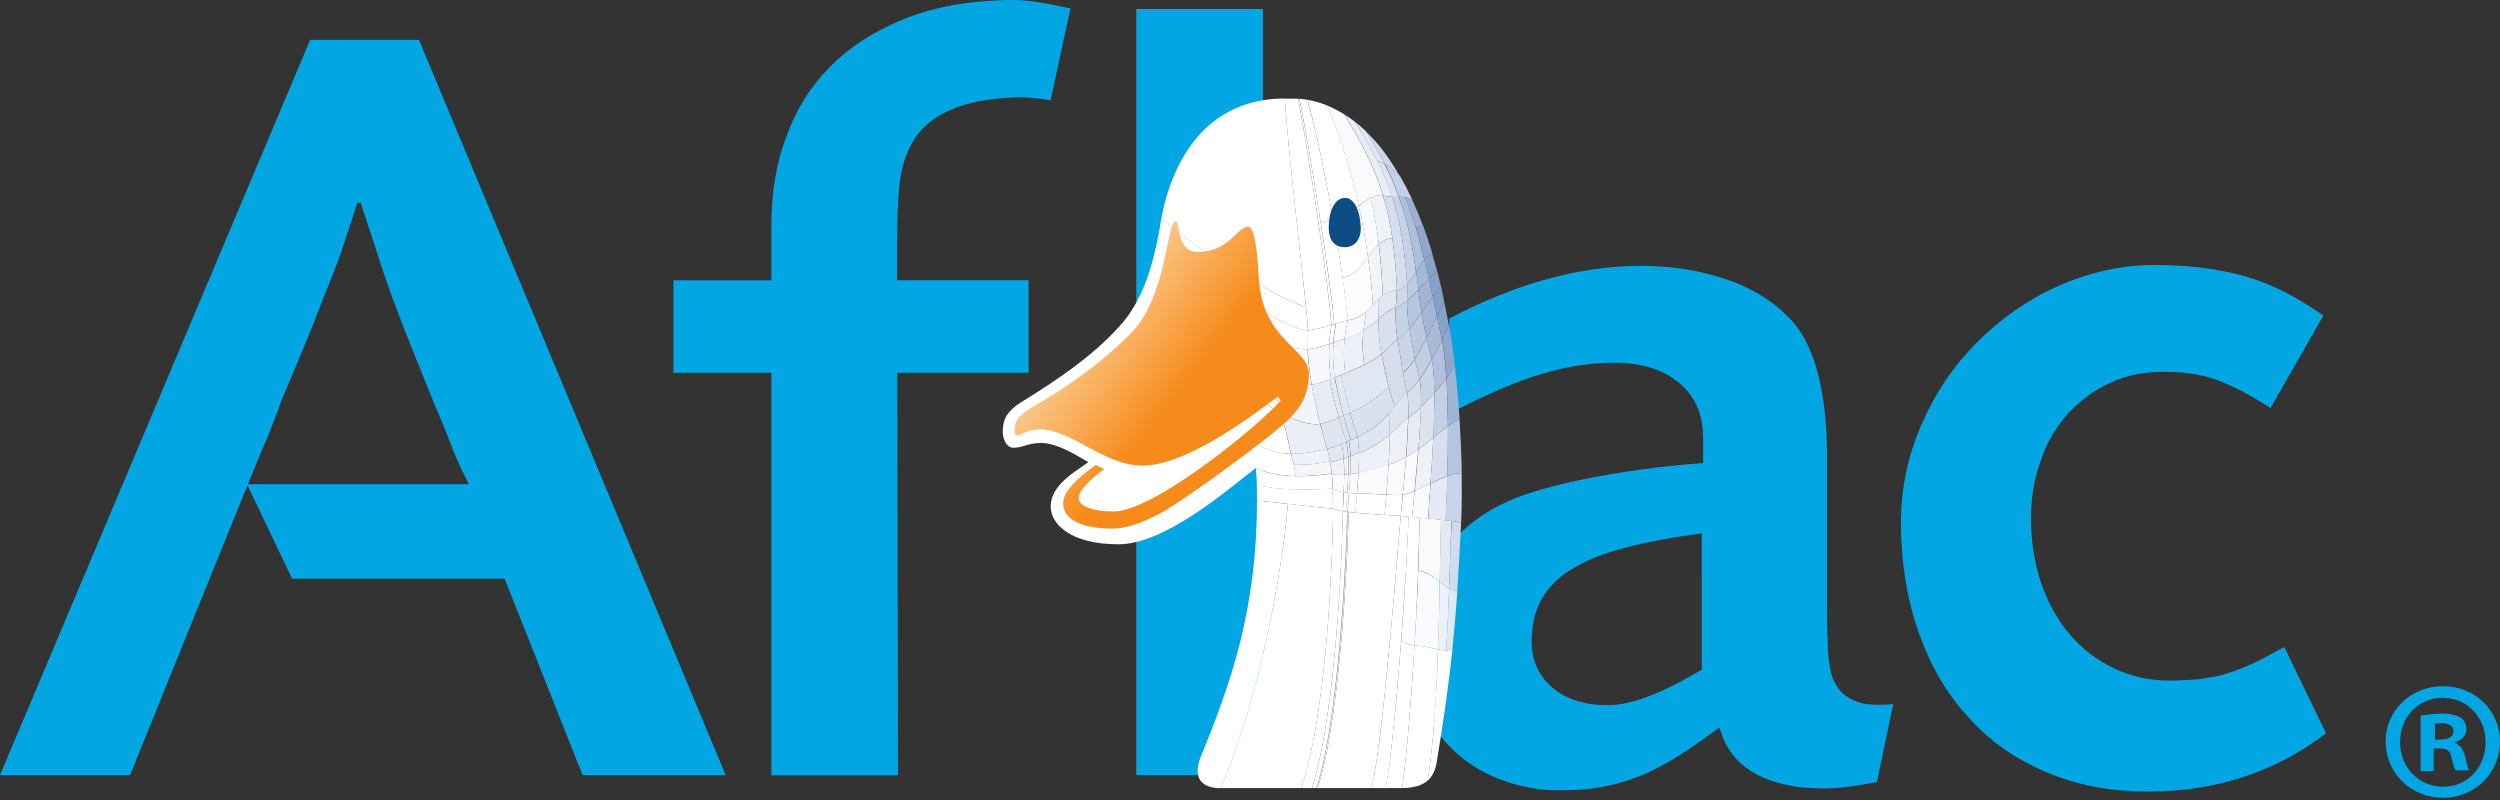 <svg width="500" height="160" viewBox="0 0 500 160" fill="none" xmlns="http://www.w3.org/2000/svg">
<rect x="0" y="0" width="500" height="160" fill="#333333" stroke="none"/>
<g clip-path="url(#clip0_33_1401)">
<path d="M486.855 147.92H488.086C489.453 147.92 490.684 147.51 490.684 146.279C490.684 145.322 490 144.639 488.359 144.639C487.676 144.639 487.266 144.775 486.992 144.775V147.92H486.855ZM486.719 154.219H484.121V143.125C485.078 142.988 486.582 142.715 488.369 142.715C490.42 142.715 491.377 143.125 492.207 143.535C492.754 143.945 493.301 144.902 493.301 145.859C493.301 147.09 492.344 148.047 490.977 148.457V148.594C492.07 149.004 492.617 149.824 493.027 151.328C493.437 152.969 493.574 153.652 493.848 154.062H491.113C490.84 153.652 490.566 152.695 490.293 151.465C490.02 150.234 489.473 149.688 487.969 149.688H486.738V154.209L486.719 154.219ZM488.496 139.561C483.564 139.561 480.01 143.535 480.01 148.457C480.01 153.379 483.711 157.354 488.633 157.354C493.555 157.354 497.119 153.379 497.119 148.457C497.119 143.535 493.555 139.561 488.496 139.561ZM488.633 137.236C495.068 137.236 500 142.168 500 148.33C500 154.492 495.068 159.561 488.633 159.561C482.197 159.561 477.129 154.629 477.129 148.33C477.129 142.031 482.197 137.236 488.633 137.236Z" fill="#02A6E3"/>
<path d="M58.467 115.732H100.918L116.523 155.029H145.137L83.799 7.979H62.031L0 155.029H26.016C26.016 155.029 52.031 90.674 52.578 89.58C53.125 88.35 53.672 87.119 54.219 85.606C54.766 84.102 55.586 82.178 56.406 79.853L60.654 69.717C62.022 66.426 63.115 63.691 63.945 61.504C64.766 59.18 65.723 57.119 66.543 54.932C67.363 52.881 68.184 50.684 68.867 48.496C69.551 46.309 70.508 43.701 71.465 40.557H72.148C73.106 43.701 74.062 46.309 74.746 48.496C75.43 50.684 76.113 52.744 76.797 54.795C77.481 56.709 78.164 58.906 79.121 61.23C79.941 63.555 81.035 66.299 82.402 69.717L86.65 80.264C87.471 82.314 88.291 84.102 88.838 85.469C89.385 86.836 89.932 88.203 90.342 89.307C90.752 90.537 91.299 91.631 91.846 92.871C92.393 94.102 93.76 96.846 93.76 96.846H49.395L58.428 115.742L58.467 115.732Z" fill="#02A6E3"/>
<path d="M205.342 74.551H179.463C179.463 74.961 179.6 155.059 179.6 155.059H154.268V74.551H134.688V56.064H154.268V45.244C154.268 38.672 155.225 32.647 157.275 27.305C159.189 21.963 162.07 17.305 165.898 13.477C169.6 9.639 174.248 6.631 179.59 4.307C184.932 1.982 190.957 0.605 197.529 0.195C200.811 -0.078 203.555 -0.078 205.879 0.195C208.203 0.469 210.947 1.016 214.092 1.699L210.117 20.049C208.477 19.775 206.973 19.639 205.596 19.502C204.219 19.365 202.451 19.502 200.254 19.639C192.314 20.322 186.699 22.783 183.545 26.895C181.904 29.082 180.811 31.689 180.254 34.56C179.707 37.432 179.434 42.09 179.434 48.389V56.055H205.723V74.541H205.313L205.342 74.551Z" fill="#02A6E3"/>
<path d="M371.982 140.498C370.479 140.088 369.111 139.268 368.145 138.311C367.598 137.627 367.051 136.807 366.777 136.123C366.367 135.439 366.094 134.346 365.957 133.115C365.684 131.885 365.547 130.244 365.547 128.32C365.41 126.406 365.41 123.936 365.41 120.791V91.631C365.41 79.033 363.223 70 358.838 64.658C355.557 60.957 351.445 58.086 346.104 56.172C340.898 54.258 334.873 53.164 328.164 53.164C315.977 53.164 303.105 56.728 289.824 63.711V82.744C296.396 79.316 302.012 76.856 306.533 75.352C311.055 73.848 315.566 72.891 320.361 72.617C326.523 72.207 331.455 73.301 335.146 76.045C338.848 78.779 340.625 82.617 340.625 87.686V92.617C331.318 93.301 323.916 94.394 316.523 95.898C309.131 97.402 303.516 99.18 299.814 101.104C294.473 103.838 290.371 107.676 287.217 112.471C284.072 117.266 282.559 122.471 282.559 128.076C282.559 137.383 285.02 144.512 290.088 149.434C292.549 152.031 295.84 154.229 299.668 155.732C303.506 157.236 307.471 158.057 311.445 158.057C314.59 158.057 317.334 157.92 319.658 157.51C322.119 157.1 324.453 156.553 326.914 155.596C329.375 154.775 331.846 153.408 334.58 151.895C337.178 150.254 340.332 148.193 343.887 145.459C345.664 152.168 350.869 156.143 359.492 157.373C361.953 157.646 364.287 157.783 366.611 157.646C368.799 157.51 371.816 157.1 375.371 156.416L378.652 140.811C375.645 141.084 373.447 140.947 371.943 140.537L371.982 140.498ZM340.361 114.893V133.926C332.559 138.584 326.26 141.045 321.602 141.045C316.943 141.045 312.979 139.814 310.098 137.207C307.363 134.609 305.986 131.182 306.396 126.934C306.67 121.045 309.541 116.523 314.883 113.516C320.225 110.371 328.164 108.311 340.352 106.67V114.883L340.361 114.893Z" fill="#02A6E3"/>
<path d="M252.588 1.797H227.256V155.02H252.588V1.797Z" fill="#02A6E3"/>
<path d="M454.131 81.621C449.883 78.887 446.191 76.963 443.037 75.869C439.893 74.775 436.465 74.365 432.627 74.365C428.789 74.365 425.234 75.049 422.08 76.553C418.789 78.057 416.055 80.117 413.73 82.578C411.406 85.176 409.482 88.193 408.252 91.885C406.885 95.449 406.201 99.414 406.201 103.662C406.201 108.32 406.885 112.695 408.252 116.67C409.619 120.645 411.543 124.062 414.004 126.943C416.465 129.814 419.346 132.012 422.764 133.652C426.191 135.293 429.883 136.113 433.857 136.113C436.045 136.113 438.105 135.977 439.883 135.84C441.66 135.566 443.584 135.293 445.225 134.746C447.002 134.199 448.789 133.516 450.566 132.695C452.344 131.875 454.541 130.645 456.865 129.414L465.215 146.67C454.941 154.473 443.037 158.311 429.756 158.311C422.227 158.311 415.518 157.08 409.355 154.473C403.193 151.875 397.988 148.311 393.75 143.516C389.365 138.857 386.084 133.105 383.75 126.533C381.426 119.961 380.186 112.568 380.186 104.492C380.186 97.783 381.553 91.211 384.297 84.912C387.031 78.613 390.732 73.135 395.391 68.477C400.049 63.818 405.391 59.99 411.543 57.246C417.705 54.512 424.141 52.998 430.85 52.998C437.969 52.998 443.994 53.818 449.199 55.322C454.404 56.826 459.473 59.434 464.668 63.125L454.121 81.611L454.131 81.621Z" fill="#02A6E3"/>
<path d="M232.324 43.691C231.094 50.4 229.453 59.297 223.838 65.322C218.496 71.211 211.65 75.869 204.121 80.518C201.523 82.158 200.557 83.809 200.557 86.269C200.557 88.047 201.377 89.551 202.744 89.551C204.521 89.551 205.615 88.594 208.223 88.594C211.514 88.594 215.479 91.191 217.666 92.432C215.068 94.346 210.137 96.953 210.137 101.328C210.137 104.619 213.838 108.857 223.691 108.857C232.861 108.857 244.912 98.447 251.074 93.662C254.219 83.525 248.613 63.125 232.314 43.682" fill="white"/>
<path d="M240.088 151.514C238.457 155.811 240.547 157.637 244.131 157.637C251.533 140.527 256.22 116.377 257.588 100.801C255.273 100.537 253.027 100.283 251.396 100.088C251.396 121.855 246.25 136.494 240.088 151.514Z" fill="white"/>
<path d="M244.131 157.607H260.264C266.035 140.4 266.621 105.176 266.621 101.719C264.57 101.592 261.016 101.162 257.598 100.771C256.201 116.348 251.533 140.527 244.141 157.607H244.131Z" fill="white"/>
<path d="M260.254 157.607H262.373C267.617 141.543 268.564 105.4 268.564 102.236C267.393 102.07 266.67 101.719 266.611 101.719C266.611 105.176 266.025 140.4 260.254 157.607Z" fill="white"/>
<path d="M262.373 157.607H263.281C268.301 142.002 269.404 105.43 269.443 102.373C269.15 102.344 268.828 102.305 268.564 102.246C268.535 105.41 267.617 141.553 262.373 157.617V157.607Z" fill="white"/>
<path d="M263.291 157.607H263.359C268.379 142.031 269.482 105.43 269.521 102.373H269.424C269.424 105.439 268.32 142.002 263.301 157.607H263.291Z" fill="white"/>
<path d="M263.35 157.607H263.545C268.535 142.129 269.668 105.43 269.736 102.402C269.668 102.402 269.609 102.373 269.541 102.373C269.512 105.439 268.369 142.07 263.35 157.607Z" fill="white"/>
<path d="M263.545 157.607H274.336C276.777 147.344 279.912 105.332 280.137 103.184C279.717 103.115 273.779 102.891 269.736 102.402C269.707 105.43 268.535 142.158 263.545 157.607Z" fill="white"/>
<path d="M274.336 157.607C276.777 147.344 279.912 105.332 280.137 103.184C280.527 103.252 281.045 103.281 281.699 103.35C281.67 109.248 279.316 145.713 277.168 157.607H274.336Z" fill="white"/>
<path d="M277.139 157.607H280.43C281.377 150.801 282.285 139.688 282.91 129.063C282.002 129.033 281.084 128.604 280.234 128.213C279.355 139.551 278.242 151.641 277.139 157.607Z" fill="white"/>
<path d="M280.234 128.213C281.084 128.633 282.031 129.023 282.91 129.062C283.525 118.438 283.916 108.301 283.818 103.516C283.037 103.447 282.324 103.389 281.67 103.32C281.67 106.289 281.084 116.875 280.234 128.223V128.213Z" fill="#FEFFFF"/>
<path d="M280.43 157.607C282.871 157.607 284.473 157.021 285.547 156.113C286.748 148.32 287.305 139.072 287.598 129.883C286.357 129.619 284.824 129.17 282.9 129.102C282.285 139.727 281.367 150.84 280.42 157.617L280.43 157.607Z" fill="white"/>
<path d="M282.91 129.092C284.805 129.16 286.367 129.609 287.607 129.873C287.773 125.273 287.871 120.684 287.93 116.318C286.631 115.312 285.156 114.268 283.633 114.17C283.506 118.604 283.242 123.779 282.92 129.092H282.91Z" fill="#FBFBFD"/>
<path d="M283.652 114.141C285.186 114.238 286.621 115.283 287.949 116.289C288.047 111.885 288.115 107.715 288.213 103.936C286.748 103.77 285.215 103.643 283.848 103.516C283.877 105.957 283.818 109.678 283.652 114.141Z" fill="#F8FAFC"/>
<path d="M285.547 156.113C286.592 155.166 287.109 153.867 287.344 152.432C288.779 143.662 289.756 136.855 290.508 129.648C289.824 130.264 288.877 130.166 287.637 129.912C287.275 139.072 286.729 148.32 285.547 156.113Z" fill="white"/>
<path d="M287.598 129.883C288.213 130.01 288.77 130.107 289.258 130.107C289.482 126.064 289.648 121.963 289.814 117.695C289.229 117.334 288.613 116.846 287.959 116.328C287.861 120.693 287.764 125.254 287.598 129.883Z" fill="#EEF1F7"/>
<path d="M287.93 116.289C288.584 116.807 289.199 117.295 289.785 117.656C289.951 113.389 290.107 108.926 290.303 104.199C289.619 104.102 288.906 104.033 288.154 103.936C288.086 107.744 288.027 111.924 287.93 116.289Z" fill="#E3E8F2"/>
<path d="M289.258 130.078C289.746 130.049 290.137 129.912 290.498 129.619C290.859 126.006 291.182 122.314 291.475 118.213C290.957 118.242 290.43 118.018 289.844 117.656C289.648 121.924 289.482 126.035 289.258 130.068V130.078Z" fill="#E2E8F2"/>
<path d="M289.814 117.656C290.4 118.018 290.957 118.242 291.445 118.213C291.738 114.111 291.963 109.639 292.227 104.492C291.641 104.395 290.986 104.297 290.332 104.199C290.137 108.926 289.971 113.389 289.814 117.656Z" fill="#D2DBEB"/>
<path d="M251.396 100.088C255.439 100.508 263.164 101.484 266.582 101.719C266.582 100.156 266.582 98.848 266.553 97.715C262.998 97.881 255.664 98.232 251.367 96.904C251.396 97.881 251.396 98.828 251.396 100.098V100.088Z" fill="white"/>
<path d="M251.357 96.934C255.654 98.272 262.959 97.91 266.543 97.744C266.514 96.602 266.445 95.625 266.348 94.717C262.666 95.303 255.723 95.859 251.133 93.613C251.299 94.951 251.357 95.957 251.357 96.934Z" fill="white"/>
<path d="M251.162 93.603C250.898 90.928 250.576 90.244 250.156 87.871C252.695 90.019 255.537 90.703 258.203 90.772C258.691 92.891 258.887 93.057 259.111 95.234C256.309 95.137 253.437 94.717 251.162 93.603Z" fill="white"/>
<path d="M259.082 95.205C261.855 95.273 264.521 94.981 266.348 94.688C266.25 93.877 266.152 93.086 265.986 92.275C264.092 92.637 261.455 93.057 258.721 92.93C258.887 93.545 258.984 94.131 259.082 95.215V95.205Z" fill="#F4F6FA"/>
<path d="M258.76 92.959C261.494 93.057 264.141 92.666 266.025 92.305C265.859 91.523 265.664 90.674 265.41 89.766C263.457 90.225 260.908 90.811 258.213 90.742C258.438 91.816 258.604 92.402 258.77 92.959H258.76Z" fill="#EEF1F7"/>
<path d="M266.611 101.719C266.709 101.719 267.422 102.08 268.564 102.237C268.633 100.938 268.691 99.659 268.73 98.428C267.588 98.33 266.738 97.842 266.543 97.871C266.572 98.975 266.611 100.215 266.611 101.719Z" fill="white"/>
<path d="M266.543 97.881C266.738 97.852 267.588 98.369 268.73 98.438C268.799 97.236 268.828 96.055 268.828 94.922C267.725 95.049 266.807 94.853 266.387 94.951C266.484 95.859 266.553 96.807 266.553 97.881H266.543Z" fill="#FAFBFD"/>
<path d="M266.387 94.981C266.807 94.883 267.725 95.078 268.828 94.951C268.828 93.848 268.799 92.764 268.73 91.728C267.656 92.051 266.68 92.285 266.025 92.441C266.191 93.291 266.318 94.102 266.387 94.981Z" fill="#EEF1F7"/>
<path d="M266.025 92.432C266.68 92.266 267.656 92.041 268.73 91.719C268.662 90.713 268.506 89.727 268.311 88.818C267.266 89.238 266.162 89.6 265.41 89.766C265.674 90.742 265.869 91.592 266.025 92.441V92.432Z" fill="#E2E8F2"/>
<path d="M268.564 102.246C268.76 102.275 268.984 102.314 269.219 102.344C269.287 101.074 269.385 99.805 269.482 98.564C269.258 98.564 268.994 98.467 268.77 98.467C268.701 99.668 268.643 100.947 268.574 102.246H268.564Z" fill="white"/>
<path d="M268.73 98.467C268.955 98.467 269.219 98.564 269.443 98.564C269.541 97.295 269.609 96.055 269.639 94.853C269.375 94.922 269.082 94.922 268.828 94.951C268.828 96.055 268.799 97.236 268.73 98.467Z" fill="#F9FAFC"/>
<path d="M268.857 94.941C269.121 94.873 269.414 94.912 269.668 94.844C269.697 93.643 269.697 92.5 269.668 91.387C269.375 91.484 269.082 91.611 268.76 91.709C268.828 92.754 268.857 93.799 268.857 94.932V94.941Z" fill="#EDF0F7"/>
<path d="M268.73 91.719C269.053 91.621 269.346 91.494 269.639 91.397C269.57 90.322 269.473 89.307 269.277 88.398C268.955 88.525 268.623 88.662 268.301 88.789C268.525 89.736 268.662 90.713 268.721 91.719H268.73Z" fill="#E0E7F1"/>
<path d="M269.189 102.344C269.287 102.344 269.414 102.373 269.512 102.373C269.609 101.133 269.707 99.863 269.805 98.594C269.678 98.594 269.58 98.564 269.443 98.564C269.375 99.805 269.277 101.074 269.18 102.344H269.189Z" fill="white"/>
<path d="M269.453 98.564C269.58 98.564 269.678 98.594 269.814 98.594C269.912 97.324 270.01 96.016 270.039 94.785C269.912 94.814 269.775 94.814 269.648 94.853C269.619 96.055 269.551 97.295 269.453 98.564Z" fill="#F9FAFC"/>
<path d="M269.678 94.844C269.805 94.814 269.941 94.814 270.068 94.775C270.137 93.535 270.137 92.334 270.098 91.221C269.932 91.289 269.805 91.318 269.678 91.387C269.707 92.461 269.707 93.633 269.678 94.844Z" fill="#EDF0F7"/>
<path d="M269.648 91.387C269.814 91.318 269.941 91.289 270.068 91.221C270.039 90.117 269.941 89.072 269.746 88.193C269.58 88.262 269.424 88.32 269.287 88.389C269.482 89.297 269.609 90.312 269.648 91.387Z" fill="#DFE5F1"/>
<path d="M269.551 102.373C270.039 102.441 270.527 102.5 271.084 102.539C271.182 101.396 271.279 100.127 271.406 98.76C270.889 98.76 270.361 98.594 269.844 98.594C269.717 99.863 269.619 101.133 269.551 102.373Z" fill="white"/>
<path d="M269.805 98.594C270.293 98.594 270.85 98.76 271.367 98.76C271.494 97.393 271.592 95.957 271.689 94.59C271.133 94.688 270.615 94.688 270.059 94.785C269.99 96.025 269.893 97.324 269.795 98.594H269.805Z" fill="#F9FAFC"/>
<path d="M270.068 94.785C270.625 94.688 271.143 94.688 271.699 94.59C271.768 93.193 271.826 91.816 271.797 90.586C271.24 90.781 270.693 91.006 270.098 91.24C270.127 92.344 270.127 93.555 270.068 94.795V94.785Z" fill="#EDF0F7"/>
<path d="M270.098 91.231C270.684 91.006 271.24 90.811 271.797 90.576C271.768 89.336 271.699 88.232 271.504 87.383C270.947 87.647 270.4 87.9 269.775 88.193C269.971 89.072 270.068 90.117 270.098 91.221V91.231Z" fill="#DFE5F1"/>
<path d="M271.045 102.539C272.998 102.735 275.186 102.862 276.914 102.998C276.982 102.149 277.139 100.684 277.275 98.926C275.615 98.829 273.496 98.731 271.377 98.799C271.279 100.137 271.152 101.436 271.055 102.549L271.045 102.539Z" fill="white"/>
<path d="M271.367 98.76C273.486 98.691 275.605 98.828 277.266 98.887C277.432 97.09 277.588 95.01 277.725 92.891C276.191 93.379 274.238 93.897 271.699 94.551C271.602 95.986 271.504 97.422 271.377 98.75L271.367 98.76Z" fill="#F9FAFC"/>
<path d="M271.699 94.59C274.238 93.975 276.201 93.447 277.725 92.93C277.852 90.84 277.949 88.731 277.949 86.934C276.553 88.135 274.727 89.414 271.787 90.586C271.816 91.826 271.758 93.193 271.689 94.59H271.699Z" fill="#EDF0F7"/>
<path d="M271.797 90.576C274.727 89.375 276.553 88.135 277.959 86.924C277.959 85.127 277.891 83.633 277.666 82.783C276.367 84.316 274.639 85.947 271.504 87.383C271.699 88.262 271.768 89.375 271.797 90.576Z" fill="#DFE5F1"/>
<path d="M276.914 102.988C278.643 103.086 279.941 103.154 280.137 103.184C280.205 102.627 280.361 101.035 280.557 98.916C280.166 99.082 278.926 99.014 277.266 98.916C277.139 100.674 276.973 102.139 276.904 102.988H276.914Z" fill="white"/>
<path d="M277.266 98.916C278.926 99.014 280.166 99.082 280.557 98.916C280.752 96.768 281.016 94.092 281.211 91.357C280.361 91.943 279.258 92.432 277.725 92.92C277.598 95.039 277.432 97.119 277.266 98.916Z" fill="#F9FAFC"/>
<path d="M277.725 92.92C279.258 92.432 280.361 91.943 281.211 91.357C281.406 88.623 281.572 85.879 281.631 83.564C280.332 84.541 279.346 85.713 277.92 86.924C277.949 88.721 277.852 90.83 277.725 92.92Z" fill="#EDF0F7"/>
<path d="M277.949 86.924C279.346 85.723 280.361 84.58 281.66 83.564C281.729 81.279 281.66 79.463 281.396 78.574C279.893 79.746 278.984 81.211 277.646 82.744C277.871 83.623 277.939 85.127 277.939 86.914L277.949 86.924Z" fill="#DEE5F1"/>
<path d="M280.137 103.193C280.693 103.262 281.475 103.359 282.422 103.418C282.49 102.51 282.686 100.586 282.939 98.174C281.992 98.594 281.143 98.887 280.596 98.926C280.371 101.045 280.205 102.637 280.137 103.193Z" fill="white"/>
<path d="M280.557 98.916C281.143 98.887 281.953 98.594 282.9 98.164C283.125 95.752 283.418 92.822 283.652 89.883C282.705 90.566 281.855 91.084 281.211 91.387C281.016 94.092 280.791 96.768 280.557 98.916Z" fill="#F8FAFC"/>
<path d="M282.422 103.418C283.369 103.516 284.473 103.613 285.615 103.711C285.713 101.953 285.908 99.512 286.104 96.67C285 97.188 283.887 97.744 282.939 98.164C282.715 100.576 282.48 102.5 282.422 103.408V103.418Z" fill="#F8FAFC"/>
<path d="M282.939 98.174C283.887 97.754 284.99 97.227 286.104 96.68C286.299 93.877 286.494 90.713 286.66 87.588C285.654 88.398 284.639 89.219 283.691 89.873C283.467 92.842 283.174 95.772 282.939 98.184V98.174Z" fill="#EEF1F7"/>
<path d="M281.25 91.357C281.904 91.094 282.783 90.547 283.691 89.863C283.916 86.934 284.111 83.965 284.18 81.455C283.301 82.334 282.422 83.057 281.67 83.574C281.602 85.889 281.445 88.662 281.25 91.367V91.357Z" fill="#E7ECF4"/>
<path d="M281.67 83.574C282.422 83.057 283.301 82.305 284.18 81.455C284.248 78.945 284.18 76.924 283.887 75.85C283.037 77.022 282.188 77.998 281.406 78.623C281.67 79.473 281.699 81.299 281.67 83.574Z" fill="#D7DFEE"/>
<path d="M283.691 89.863C284.639 89.18 285.645 88.398 286.66 87.578C286.826 84.453 286.885 81.318 286.855 78.613C285.977 79.619 285.059 80.606 284.15 81.445C284.121 83.955 283.926 86.924 283.691 89.853V89.863Z" fill="#DCE3EF"/>
<path d="M284.18 81.455C285.059 80.576 286.006 79.6 286.885 78.623C286.855 75.889 286.689 73.574 286.367 71.973C285.586 73.34 284.766 74.678 283.926 75.85C284.189 76.924 284.248 78.975 284.189 81.455H284.18Z" fill="#CAD4E7"/>
<path d="M285.645 103.711C286.787 103.809 287.988 103.936 289.131 104.072C289.258 101.494 289.395 98.467 289.492 95.244C288.418 95.635 287.275 96.152 286.133 96.68C285.908 99.512 285.742 101.963 285.645 103.721V103.711Z" fill="#E6EAF4"/>
<path d="M286.104 96.67C287.207 96.152 288.389 95.625 289.463 95.234C289.561 92.012 289.59 88.623 289.59 85.264C288.682 85.947 287.666 86.758 286.66 87.578C286.494 90.703 286.299 93.867 286.104 96.67Z" fill="#D7DFEE"/>
<path d="M289.102 104.073C290.244 104.2 291.318 104.336 292.227 104.493C292.353 101.524 292.393 98.174 292.324 94.62C291.514 94.59 290.498 94.844 289.424 95.235C289.355 98.457 289.229 101.455 289.102 104.063V104.073Z" fill="#C8D3E7"/>
<path d="M289.453 95.234C290.527 94.844 291.543 94.58 292.354 94.619C292.285 91.064 292.129 87.383 291.895 83.731C291.309 84.023 290.498 84.58 289.58 85.264C289.58 88.623 289.551 92.012 289.453 95.234Z" fill="#B5C5DE"/>
<path d="M286.65 87.578C287.656 86.768 288.672 85.947 289.58 85.264C289.551 81.904 289.482 78.652 289.287 75.684C288.574 76.592 287.754 77.607 286.875 78.613C286.875 81.348 286.777 84.443 286.65 87.578Z" fill="#C2CFE4"/>
<path d="M286.855 78.613C287.734 77.607 288.555 76.592 289.268 75.684C289.072 72.715 288.779 70.078 288.389 67.988C287.803 69.228 287.09 70.596 286.338 71.963C286.699 73.564 286.826 75.869 286.855 78.613Z" fill="#B1C1DC"/>
<path d="M289.59 85.264C290.498 84.58 291.289 84.023 291.904 83.731C291.68 80.117 291.348 76.562 290.996 73.33C290.605 73.945 290.02 74.766 289.297 75.674C289.463 78.643 289.561 81.934 289.59 85.254V85.264Z" fill="#A0B4D4"/>
<path d="M289.297 75.684C290.01 74.775 290.596 73.955 290.996 73.34C290.635 70.117 290.215 67.246 289.756 64.932C289.463 65.684 289.004 66.758 288.389 67.998C288.809 70.088 289.102 72.725 289.297 75.693V75.684Z" fill="#8FA7CC"/>
<path d="M250.127 87.871C252.666 90.019 255.508 90.703 258.174 90.772C257.52 87.51 256.904 84.971 256.221 82.588C253.154 80.928 249.863 78.545 247.129 76.035C248.174 78.867 249.15 82.49 250.127 87.861V87.871Z" fill="white"/>
<path d="M247.129 76.006C249.863 78.545 253.154 80.928 256.221 82.559C255.537 80.147 254.785 77.9 253.936 75.225C250.518 73.828 246.797 71.572 243.838 68.672C245.039 71.055 246.123 73.135 247.129 76.006Z" fill="white"/>
<path d="M258.203 90.772C260.908 90.84 263.447 90.215 265.4 89.795C265.107 88.691 264.59 86.963 264.033 84.775C262.139 85.166 259.277 84.219 256.211 82.588C256.924 84.971 257.549 87.51 258.203 90.772Z" fill="#EBEEF6"/>
<path d="M256.221 82.559C259.287 84.219 262.148 85.137 264.043 84.746C263.486 82.559 262.871 79.922 262.344 76.924C260.518 77.246 257.393 76.631 253.965 75.225C254.775 77.9 255.527 80.176 256.211 82.559H256.221Z" fill="#F1F4F9"/>
<path d="M265.41 89.766C266.416 89.541 267.988 88.984 269.316 88.398C268.926 87.324 268.408 85.664 267.783 83.545C266.387 84.102 264.951 84.59 264.072 84.746C264.59 86.934 265.078 88.652 265.41 89.766Z" fill="#DEE5F1"/>
<path d="M264.043 84.746C264.922 84.58 266.387 84.092 267.754 83.545C267.168 81.426 266.514 78.818 265.898 75.918C264.434 76.475 263.096 76.826 262.314 76.963C262.871 79.932 263.486 82.568 264.043 84.756V84.746Z" fill="#E7ECF4"/>
<path d="M269.287 88.389C269.58 88.262 269.902 88.125 270.166 87.998C269.805 86.924 269.287 85.264 268.701 83.106C268.379 83.232 268.086 83.398 267.754 83.525C268.369 85.644 268.926 87.305 269.287 88.379V88.389Z" fill="#DBE2EF"/>
<path d="M267.754 83.535C268.076 83.408 268.408 83.272 268.701 83.115C268.115 80.996 267.5 78.389 266.904 75.488C266.582 75.615 266.221 75.781 265.898 75.908C266.514 78.809 267.168 81.416 267.754 83.535Z" fill="#E3E9F3"/>
<path d="M270.195 87.998C270.654 87.803 271.074 87.578 271.494 87.383C271.104 86.309 270.586 84.648 270 82.529C269.58 82.725 269.15 82.92 268.701 83.115C269.287 85.264 269.805 86.924 270.205 88.008L270.195 87.998Z" fill="#DAE1EE"/>
<path d="M268.73 83.115C269.15 82.92 269.609 82.725 270.029 82.529C269.443 80.41 268.828 77.832 268.232 74.971C267.813 75.137 267.383 75.332 266.963 75.488C267.52 78.418 268.135 80.996 268.721 83.115H268.73Z" fill="#E2E8F2"/>
<path d="M271.504 87.383C275.703 85.43 277.373 83.184 278.936 81.221C278.613 80.439 278.184 79.131 277.764 77.344C275.811 79.238 273.525 80.996 270.01 82.529C270.596 84.678 271.113 86.309 271.514 87.383H271.504Z" fill="#D9E1EE"/>
<path d="M270 82.559C273.516 80.996 275.801 79.238 277.754 77.373C277.295 75.615 276.807 73.398 276.289 70.889C273.945 72.686 271.006 73.857 268.203 74.99C268.789 77.861 269.443 80.43 270 82.549V82.559Z" fill="#E1E7F2"/>
<path d="M278.936 81.221C279.688 80.273 280.439 79.365 281.416 78.613C280.928 76.914 280.371 73.037 279.522 67.92C278.477 68.574 277.568 69.873 276.299 70.85C277.373 75.898 278.252 79.678 278.936 81.211V81.221Z" fill="#D5DDEC"/>
<path d="M281.406 78.613C281.182 77.764 280.918 76.397 280.596 74.57C281.348 74.053 282.158 73.037 282.979 71.768C283.34 73.467 283.633 74.834 283.887 75.84C283.037 77.012 282.188 77.988 281.406 78.613Z" fill="#CED8E9"/>
<path d="M283.887 75.85C283.623 74.844 283.301 73.467 282.979 71.777C283.789 70.537 284.58 69.043 285.322 67.539C285.684 69.102 286.006 70.606 286.328 71.973C285.547 73.34 284.727 74.678 283.887 75.85Z" fill="#C0CDE3"/>
<path d="M280.596 74.541C280.303 72.715 279.941 70.469 279.521 67.891C280.234 67.432 281.055 66.65 281.865 65.703C282.256 68.018 282.617 70.039 282.969 71.728C282.158 72.998 281.338 74.014 280.586 74.531L280.596 74.541Z" fill="#C9D4E7"/>
<path d="M282.969 71.777C282.607 70.078 282.256 68.066 281.865 65.752C282.676 64.805 283.525 63.662 284.307 62.559C284.629 64.316 284.961 65.977 285.312 67.578C284.561 69.043 283.75 70.547 282.969 71.777Z" fill="#BAC8E0"/>
<path d="M286.328 71.973C286.035 70.606 285.674 69.102 285.322 67.539C286.074 66.035 286.787 64.541 287.373 63.232C287.695 64.668 288.027 66.231 288.379 67.988C287.793 69.228 287.109 70.596 286.328 71.963V71.973Z" fill="#A8BAD8"/>
<path d="M288.379 67.988C288.018 66.231 287.695 64.668 287.373 63.232C287.959 61.963 288.477 60.889 288.838 60.303C289.102 61.543 289.395 63.037 289.746 64.961C289.453 65.713 288.965 66.787 288.379 67.988Z" fill="#88A3C9"/>
<path d="M285.322 67.539C284.961 65.977 284.639 64.277 284.316 62.52C285.127 61.377 285.879 60.273 286.533 59.297C286.758 60.498 287.051 61.807 287.383 63.242C286.797 64.541 286.084 66.045 285.332 67.549L285.322 67.539Z" fill="#A3B6D5"/>
<path d="M287.373 63.232C287.051 61.797 286.758 60.498 286.523 59.287C287.178 58.34 287.764 57.529 288.154 57.07C288.379 58.018 288.574 59.023 288.838 60.264C288.477 60.918 287.988 61.963 287.373 63.232Z" fill="#86A1C7"/>
<path d="M243.838 68.682C241.396 63.789 235.986 53.662 232.07 47.695C235.459 51.406 242.012 56.074 248.105 59.785C250.059 63.633 252.148 69.727 253.936 75.234C250.518 73.838 246.797 71.621 243.838 68.682Z" fill="white"/>
<path d="M253.936 75.225C257.354 76.621 260.518 77.246 262.314 76.924C261.758 73.857 261.562 71.543 261.533 69.824C259.775 70.049 255.605 68.916 251.074 66.856C252.08 69.59 253.066 72.49 253.945 75.234L253.936 75.225Z" fill="#FDFDFE"/>
<path d="M251.104 66.885C255.635 68.936 259.805 70.078 261.563 69.853C261.533 68.125 261.631 66.953 261.631 66.074C259.932 66.201 254.268 63.496 248.135 59.785C249.082 61.709 250.088 64.219 251.104 66.885Z" fill="white"/>
<path d="M262.344 76.953C263.154 76.826 264.629 76.436 266.191 75.811C265.771 72.812 265.771 70.527 265.869 68.809C264.209 69.394 262.48 69.756 261.572 69.853C261.602 71.582 261.768 73.857 262.354 76.953H262.344Z" fill="#F7F8FC"/>
<path d="M261.533 69.853C262.441 69.756 264.17 69.394 265.83 68.809C265.927 67.08 266.152 65.879 266.289 65.029C264.531 65.586 262.578 65.977 261.591 66.074C261.591 66.924 261.494 68.125 261.523 69.853H261.533Z" fill="#FEFFFF"/>
<path d="M266.191 75.811C266.455 75.713 266.68 75.615 266.943 75.518C266.553 72.519 266.553 70.273 266.679 68.516C266.416 68.613 266.123 68.711 265.869 68.809C265.742 70.537 265.771 72.812 266.191 75.811Z" fill="#F1F3F9"/>
<path d="M265.83 68.809C266.094 68.711 266.387 68.613 266.641 68.516C266.768 66.787 267.031 65.586 267.158 64.736C266.865 64.834 266.572 64.932 266.279 65.029C266.182 65.879 265.957 67.08 265.82 68.809H265.83Z" fill="#FBFCFD"/>
<path d="M266.904 75.488C267.587 75.195 268.3 74.902 269.023 74.639C268.7 71.709 268.73 69.453 268.925 67.764C268.31 67.93 267.529 68.184 266.679 68.516C266.552 70.244 266.552 72.519 266.904 75.488Z" fill="#F0F3F9"/>
<path d="M266.68 68.516C267.529 68.193 268.311 67.93 268.926 67.764C269.092 66.064 269.414 64.863 269.58 64.053C269.092 64.121 268.213 64.414 267.197 64.736C267.07 65.586 266.807 66.787 266.68 68.516Z" fill="#FAFBFD"/>
<path d="M269.023 74.639C270.293 74.121 271.601 73.564 272.832 72.939C272.412 70.01 272.47 67.793 272.666 66.094C271.591 66.777 270.351 67.363 268.916 67.725C268.72 69.453 268.691 71.699 269.013 74.629L269.023 74.639Z" fill="#EDF0F7"/>
<path d="M268.926 67.764C270.361 67.402 271.602 66.816 272.676 66.133C272.871 64.434 273.164 63.232 273.232 62.353C272.324 63.164 271.211 63.848 269.58 64.053C269.385 64.863 269.092 66.045 268.926 67.764Z" fill="#F7F8FC"/>
<path d="M272.842 72.949C274.082 72.334 275.254 71.65 276.299 70.83C275.781 67.93 275.684 65.586 275.684 63.789C274.707 64.6 273.76 65.42 272.656 66.103C272.49 67.832 272.432 70.049 272.852 72.949H272.842Z" fill="#E3E9F3"/>
<path d="M272.676 66.103C273.75 65.42 274.727 64.609 275.703 63.789C275.703 61.963 275.83 60.664 275.732 59.717C274.854 60.527 274.131 61.514 273.193 62.324C273.164 63.232 272.871 64.414 272.676 66.103Z" fill="#EEF1F7"/>
<path d="M276.288 70.859C277.528 69.883 278.475 68.574 279.511 67.93C279.091 65.293 279.052 63.174 279.149 61.543C277.811 61.934 276.766 62.881 275.692 63.789C275.663 65.615 275.761 67.93 276.278 70.859H276.288Z" fill="#D8DFEE"/>
<path d="M275.674 63.789C276.777 62.881 277.793 61.895 279.131 61.543C279.228 59.912 279.395 58.77 279.355 58.057C277.725 58.184 276.65 58.867 275.703 59.756C275.801 60.664 275.703 62.002 275.674 63.799V63.789Z" fill="#E1E7F2"/>
<path d="M279.521 67.93C279.101 65.293 279.062 63.174 279.16 61.543C279.873 61.279 280.625 60.791 281.406 60.147C281.406 61.543 281.474 63.34 281.865 65.752C281.054 66.699 280.234 67.481 279.521 67.939V67.93Z" fill="#C5D1E5"/>
<path d="M281.865 65.742C281.475 63.359 281.406 61.543 281.406 60.137C282.188 59.482 282.939 58.701 283.691 57.949C283.818 59.248 283.984 60.723 284.307 62.549C283.525 63.652 282.676 64.766 281.865 65.742Z" fill="#B5C5DE"/>
<path d="M279.16 61.543C279.258 59.912 279.424 58.77 279.385 58.057C280.098 57.988 280.781 57.539 281.406 56.855C281.504 57.705 281.406 58.711 281.406 60.147C280.625 60.801 279.873 61.289 279.16 61.543Z" fill="#CDD8E9"/>
<path d="M281.406 60.137C281.406 58.74 281.504 57.695 281.406 56.846C282.021 56.162 282.646 55.312 283.203 54.404C283.428 55.508 283.564 56.621 283.691 57.92C282.939 58.701 282.158 59.482 281.406 60.137Z" fill="#BDCBE2"/>
<path d="M284.307 62.52C283.984 60.693 283.818 59.228 283.691 57.92C284.443 57.139 285.156 56.357 285.781 55.703C286.045 56.904 286.27 58.047 286.533 59.316C285.879 60.264 285.137 61.406 284.316 62.51L284.307 62.52Z" fill="#A0B4D4"/>
<path d="M286.523 59.326C286.26 58.086 286.035 56.914 285.771 55.713C286.426 55.059 286.973 54.512 287.432 54.209C287.695 55.215 287.92 56.133 288.145 57.109C287.754 57.568 287.197 58.35 286.514 59.326H286.523Z" fill="#86A1C7"/>
<path d="M283.691 57.92C283.564 56.621 283.428 55.508 283.203 54.404C283.789 53.525 284.307 52.607 284.863 51.924C285.225 53.291 285.518 54.502 285.811 55.703C285.156 56.357 284.443 57.139 283.691 57.92Z" fill="#A5B8D6"/>
<path d="M285.771 55.703C285.508 54.502 285.215 53.291 284.824 51.924C285.342 51.211 285.869 50.684 286.387 50.557C286.807 52.022 287.139 53.193 287.432 54.209C286.973 54.502 286.426 55.059 285.771 55.703Z" fill="#89A3C9"/>
<path d="M232.07 47.725C238.847 55.156 258.242 66.367 261.591 66.074C261.591 65.42 261.464 63.76 261.201 61.416C256.445 60.117 239.101 50.137 232.294 43.496C231.904 45.684 231.806 47.305 232.07 47.734V47.725Z" fill="white"/>
<path d="M232.295 43.486C239.102 50.137 256.406 60.107 261.201 61.406C260.225 51.602 257.588 29.824 256.963 19.697C249.238 19.697 243.564 22.725 239.561 27.295C235.752 31.729 233.438 37.559 232.295 43.496V43.486Z" fill="white"/>
<path d="M261.592 66.075C262.598 65.977 264.521 65.586 266.289 65.03C265.898 58.672 262.051 32.569 259.639 19.766C258.594 19.698 257.881 19.737 256.963 19.737C257.715 32.285 261.592 62.725 261.592 66.075Z" fill="white"/>
<path d="M266.289 65.029C266.484 64.961 266.68 64.902 266.846 64.834C266.357 58.223 262.48 32.568 259.873 19.766H259.648C262.061 32.568 265.908 58.711 266.299 65.029H266.289Z" fill="white"/>
<path d="M266.875 64.863C268.018 64.473 269.023 64.15 269.58 64.053C269.258 59.912 268.115 52.09 266.611 43.721C266.055 43.721 265.01 44.473 264.17 44.629C265.537 53.496 266.611 61.543 266.875 64.863Z" fill="white"/>
<path d="M264.17 44.629C265.02 44.463 266.064 43.721 266.611 43.721C265.107 35.342 263.291 26.416 261.494 19.961C260.977 19.863 260.42 19.795 259.893 19.766C261.191 26.182 262.793 35.801 264.16 44.629H264.17Z" fill="white"/>
<path d="M269.551 64.053C272.031 63.73 273.33 62.324 274.57 60.957C274.404 57.988 274.082 54.766 273.594 51.445C272.227 53.34 270.791 55.254 268.477 55.488C269.033 59.004 269.385 61.973 269.551 64.062V64.053Z" fill="#FDFDFE"/>
<path d="M268.506 55.478C270.82 55.254 272.217 53.33 273.623 51.435C273.135 48.115 272.52 44.658 271.768 41.172C270.166 42.373 268.545 43.682 266.621 43.711C267.334 47.91 268.018 51.953 268.516 55.478H268.506Z" fill="white"/>
<path d="M266.611 43.711C268.535 43.682 270.166 42.373 271.758 41.172C270.225 34.228 268.076 27.227 265.371 21.064C264.131 20.576 262.861 20.186 261.523 19.961C263.281 26.416 265.107 35.342 266.611 43.721V43.711Z" fill="white"/>
<path d="M274.561 60.957C275.176 60.273 275.801 59.59 276.553 59.062C276.387 55.478 276.133 52.119 275.742 48.897C274.961 49.58 274.277 50.527 273.594 51.475C274.082 54.766 274.404 57.988 274.57 60.957H274.561Z" fill="#F1F4F9"/>
<path d="M273.623 51.435C274.307 50.488 274.99 49.58 275.771 48.857C275.381 45.635 274.863 42.568 274.141 39.57C273.33 39.961 272.539 40.576 271.758 41.172C272.51 44.658 273.125 48.115 273.613 51.435H273.623Z" fill="#F8FAFC"/>
<path d="M276.582 59.062C277.334 58.545 278.213 58.154 279.385 58.057C279.219 54.18 278.926 50.791 278.477 47.695C277.402 47.725 276.523 48.184 275.771 48.897C276.162 52.09 276.387 55.449 276.582 59.062Z" fill="#E6EBF4"/>
<path d="M275.772 48.867C276.553 48.184 277.432 47.696 278.477 47.666C278.018 44.571 277.432 41.768 276.582 39.063C275.732 38.936 274.922 39.16 274.102 39.58C274.814 42.578 275.371 45.674 275.762 48.867H275.772Z" fill="#EFF3F9"/>
<path d="M271.729 41.172C273.33 39.971 274.854 38.828 276.582 39.053C274.951 33.672 272.48 28.75 268.828 22.852C267.725 22.168 266.543 21.582 265.342 21.055C268.047 27.246 270.195 34.258 271.729 41.162V41.172Z" fill="#F9FAFC"/>
<path d="M279.385 58.057C279.062 50.332 278.242 44.463 276.611 39.092C277.324 39.287 277.91 39.355 278.437 39.385C280.068 44.375 280.947 49.746 281.436 56.855C280.752 57.539 280.098 57.998 279.385 58.057Z" fill="#D5DEED"/>
<path d="M281.406 56.846C280.947 49.746 280.068 44.336 278.408 39.375C278.926 39.404 279.355 39.375 279.775 39.375C281.406 43.877 282.48 48.691 283.193 54.434C282.637 55.283 282.021 56.162 281.396 56.846H281.406Z" fill="#C5D1E5"/>
<path d="M276.621 39.082C274.99 33.701 272.52 28.779 268.867 22.881C269.58 23.301 270.303 23.828 271.016 24.385C274.434 29.824 276.816 34.385 278.447 39.375C277.93 39.346 277.344 39.277 276.621 39.082Z" fill="#E9EDF5"/>
<path d="M278.408 39.375C278.926 39.404 279.355 39.375 279.775 39.375C278.965 37.129 278.018 34.941 276.904 32.793C276.416 32.529 275.928 32.305 275.342 32.08C276.611 34.492 277.588 36.875 278.408 39.385V39.375Z" fill="#DBE2EF"/>
<path d="M275.381 32.051C275.938 32.315 276.455 32.51 276.943 32.764C275.84 30.615 274.561 28.428 273.135 26.211C272.451 25.557 271.738 24.941 271.016 24.355C272.715 27.09 274.141 29.6 275.381 32.051Z" fill="#E1E7F2"/>
<path d="M283.203 54.404C282.49 48.672 281.406 43.848 279.785 39.346C280.205 39.346 280.596 39.346 281.025 39.443C282.627 43.389 283.857 47.559 284.834 51.895C284.316 52.647 283.789 53.525 283.203 54.404Z" fill="#AEBFDB"/>
<path d="M284.863 51.924C285.381 51.211 285.908 50.684 286.426 50.557C285.869 48.701 285.283 46.904 284.629 45.147C284.111 45.147 283.623 45.273 283.193 45.537C283.809 47.627 284.365 49.736 284.854 51.924H284.863Z" fill="#90A8CC"/>
<path d="M283.164 45.537C283.623 45.312 284.072 45.147 284.6 45.147C283.945 43.389 283.232 41.69 282.48 40.059C281.924 39.736 281.475 39.541 281.016 39.443C281.826 41.435 282.549 43.447 283.164 45.537Z" fill="#9DB1D2"/>
<path d="M279.814 39.346C280.664 39.346 281.416 39.375 282.52 40.059C281.738 38.398 280.918 36.797 280.01 35.234C278.867 33.935 277.959 33.281 276.982 32.754C278.057 34.941 279.004 37.09 279.814 39.336V39.346Z" fill="#C4D0E5"/>
<path d="M276.943 32.764C277.92 33.281 278.838 33.935 279.971 35.244C279.063 33.682 278.076 32.148 277.002 30.645C275.83 29.043 274.492 27.52 273.096 26.211C274.561 28.428 275.83 30.605 276.943 32.764Z" fill="#CFD8E9"/>
<path d="M226.025 66.836C217.539 75.186 209.736 79.434 205.488 82.031C203.711 83.262 202.891 84.082 202.891 86.279C202.891 86.826 203.027 87.1 203.438 87.1C204.258 87.1 205.488 85.869 207.959 85.869C214.258 85.869 220.83 93.125 228.496 93.125C237.803 93.125 252.051 81.894 255.605 79.297L256.152 80.117C250.811 86.006 230.547 102.295 222.744 102.295C218.223 102.295 215.762 101.064 215.762 99.697C215.762 97.647 219.043 95.176 220.83 93.809C220.693 93.672 219.6 93.262 219.189 92.988C217.822 93.945 212.617 97.51 212.617 100.654C212.617 104.492 217.686 105.723 222.334 105.723C226.445 105.723 230.41 103.535 232.744 102.295C238.223 99.014 251.914 89.014 256.299 85.176C260.41 81.748 261.777 78.603 261.777 74.766C261.777 69.697 252.607 68.193 251.777 55.869C251.367 47.793 250.547 45.322 249.59 45.322C247.539 45.322 245.752 50.391 239.59 50.391C235.068 50.391 236.162 44.228 235.068 44.228C233.291 44.775 233.291 59.697 226.035 66.816" fill="url(#paint0_linear_33_1401)"/>
<path d="M269.023 49.443C266.563 49.443 265.742 47.666 265.742 45.469C265.742 42.461 266.836 39.58 269.023 39.58C270.801 39.58 272.031 42.041 272.168 45.605C272.168 48.066 270.801 49.443 269.023 49.443Z" fill="#0D4D84"/>
</g>
<defs>
<linearGradient id="paint0_linear_33_1401" x1="217.745" y1="61.589" x2="237.165" y2="76.658" gradientUnits="userSpaceOnUse">
<stop stop-color="#FBCC93"/>
<stop offset="1" stop-color="#F68B1B"/>
</linearGradient>
<clipPath id="clip0_33_1401">
<rect width="500" height="159.551" fill="white"/>
</clipPath>
</defs>
</svg>
